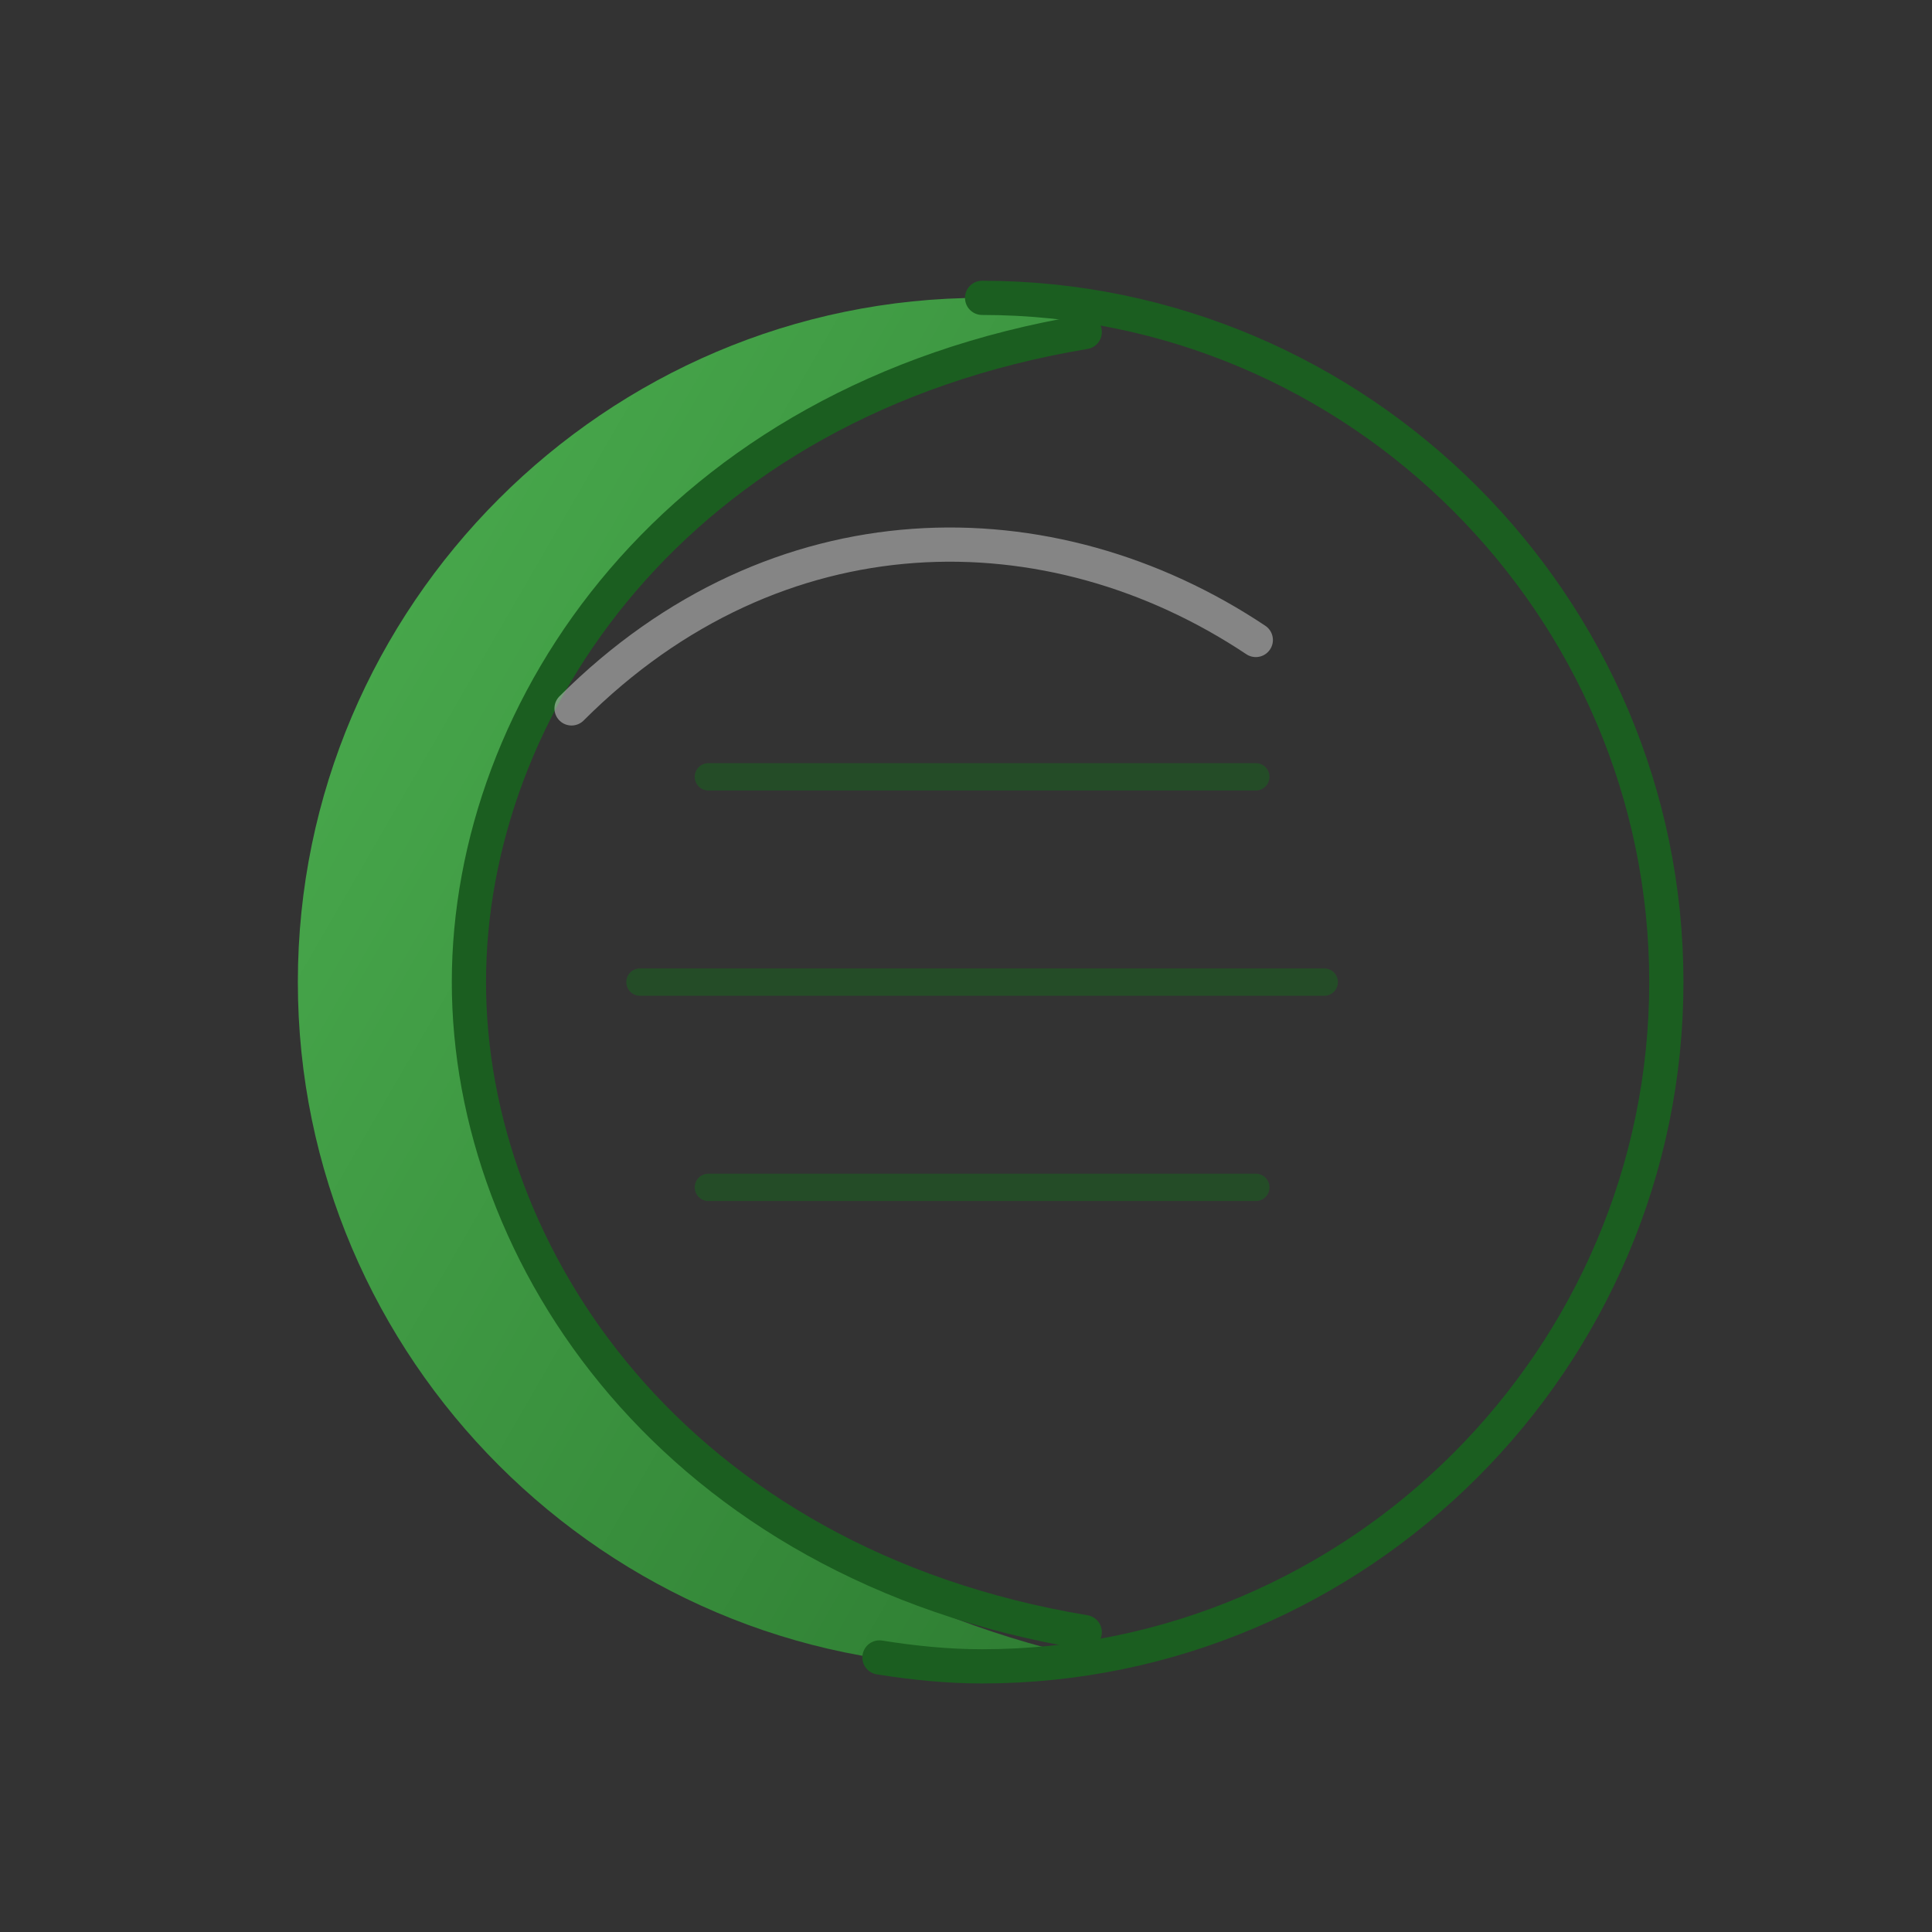 <svg xmlns="http://www.w3.org/2000/svg" viewBox="0 0 24 24" width="24" height="24">
  <rect x="0" y="0" width="24" height="24" fill="#333333" stroke="none"/>
  <defs>
    <linearGradient id="leafGradient" x1="0%" y1="0%" x2="100%" y2="100%">
      <stop offset="0%" stop-color="#4CAF50" />
      <stop offset="100%" stop-color="#2E7D32" />
    </linearGradient>
  </defs>
  <g transform="translate(2, 2) scale(0.85)">
    <!-- Main leaf shape -->
    <path d="M12 2C6.5 2 2 6.5 2 12s4.5 10 10 10c.5 0 1-.05 1.5-.13C7.5 20.5 4.5 16 4.5 12c0-4 3-8.5 9-9.5C13 2.18 12.5 2 12 2z" fill="url(#leafGradient)" />
    <!-- Leaf veins -->
    <path d="M12 2c5.5 0 10 4.5 10 10s-4.5 10-10 10c-.5 0-1-.05-1.5-.13" fill="none" stroke="#1B5E20" stroke-width=".5" stroke-linecap="round" />
    <path d="M13.5 2.5c-6 1-9 5.5-9 9.5 0 4 3 8.5 9 9.5" fill="none" stroke="#1B5E20" stroke-width=".5" stroke-linecap="round" />
    <!-- Secondary veins -->
    <path d="M7 12h10" stroke="#1B5E20" stroke-width=".4" stroke-linecap="round" opacity="0.6" />
    <path d="M8 9h8" stroke="#1B5E20" stroke-width=".4" stroke-linecap="round" opacity="0.6" />
    <path d="M8 15h8" stroke="#1B5E20" stroke-width=".4" stroke-linecap="round" opacity="0.6" />
    <!-- Highlight -->
    <path d="M6 8c3-3 7-3 10-1" fill="none" stroke="#FFFFFF" stroke-width=".5" stroke-linecap="round" opacity="0.4" />
  </g>
</svg>